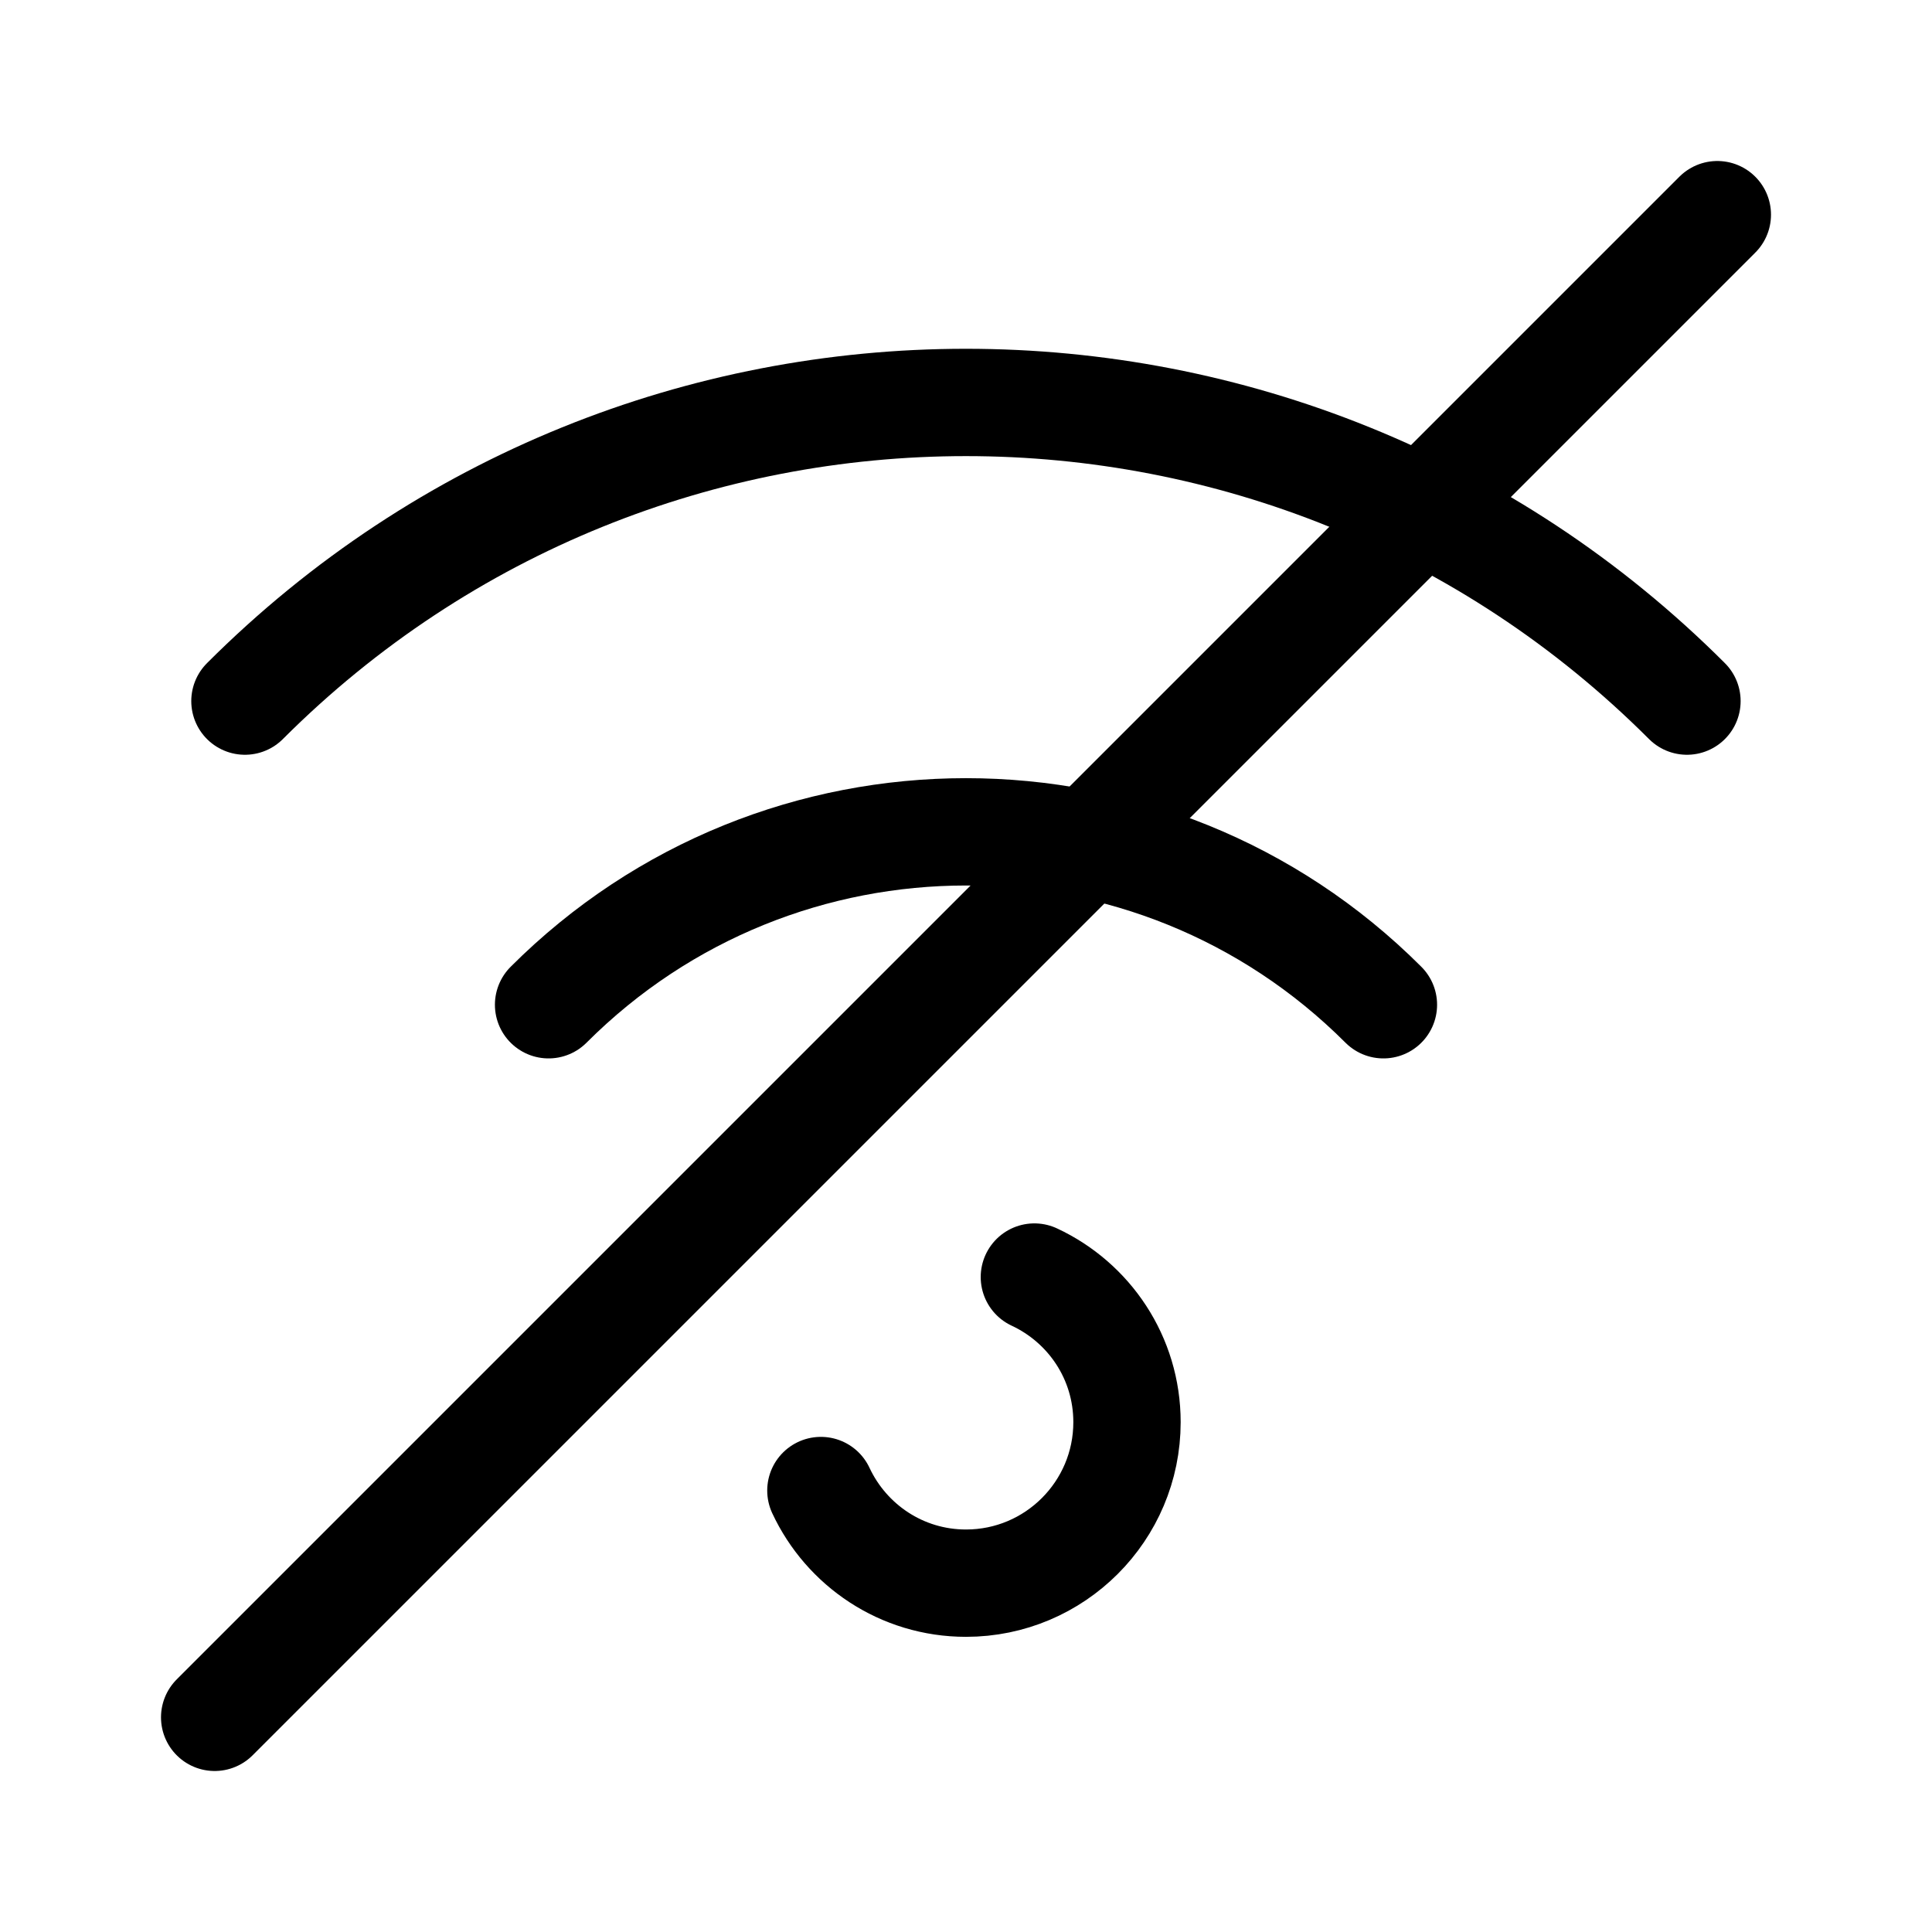 <svg xmlns="http://www.w3.org/2000/svg" height="18" width="18" viewBox="0 0 18 18"><title>wifi off</title><g fill="none" stroke="currentColor" class="nc-icon-wrapper"><path d="M5.111,9.361c2.148-2.148,5.63-2.148,7.778,0" stroke-linecap="round" stroke-linejoin="round" stroke="currentColor"></path><path d="M2.282,6.532c3.71-3.71,9.725-3.71,13.435,0" stroke-linecap="round" stroke-linejoin="round"></path><path d="M7.648,13.887c.238,.509,.752,.863,1.352,.863,.828,0,1.5-.672,1.5-1.5,0-.6-.353-1.114-.863-1.352" stroke-linecap="round" stroke-linejoin="round"></path><line x1="2" y1="16" x2="16" y2="2" stroke-linecap="round" stroke-linejoin="round" stroke="currentColor"></line></g></svg>